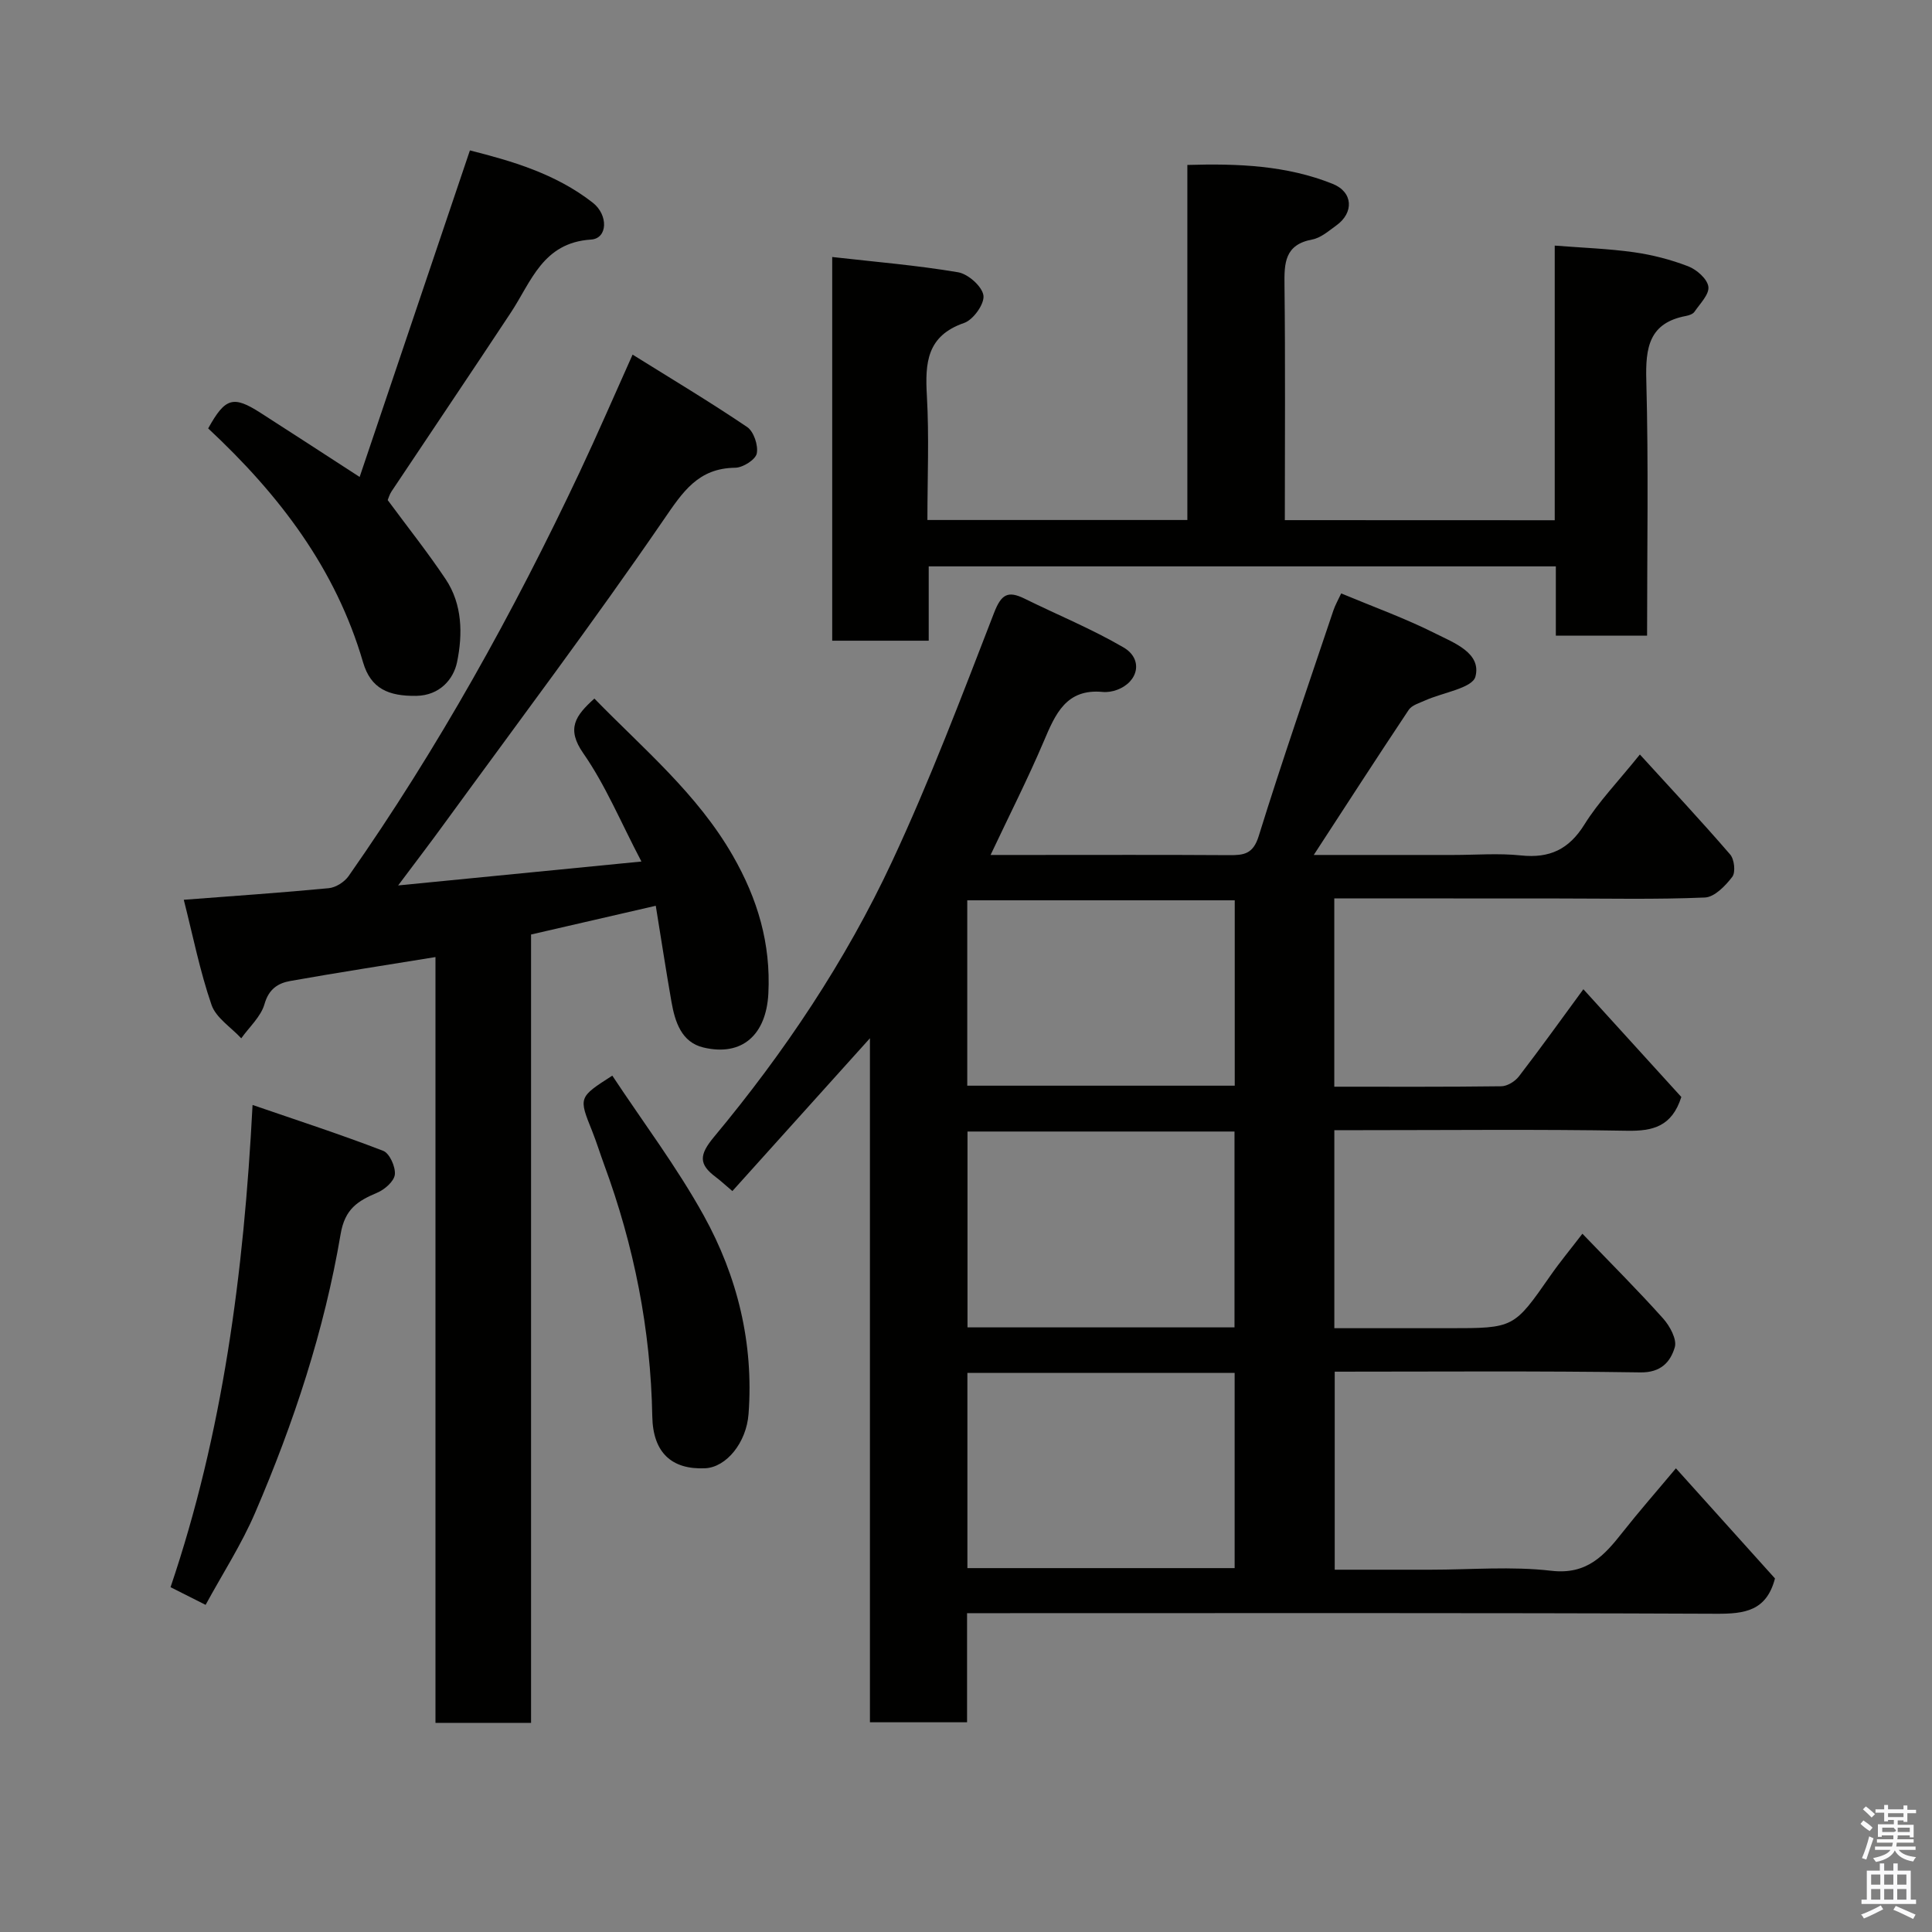 <svg enable-background="new 0 0 400 400" viewBox="0 0 400 400" xmlns="http://www.w3.org/2000/svg"><rect x="0" y="0" width="400" height="400" fill="#808080" stroke="none"/><path d="m385.2 377.6.6-.7c.6.4 1.3.9 1.9 1.5l-.6.7c-.8-.5-1.4-1-1.9-1.5zm.3 7.1c.6-1.4 1.1-2.9 1.5-4.5.3.1.6.3.9.4-.5 1.4-1 2.9-1.5 4.4zm.2-10.1.6-.6c.7.5 1.3 1.1 1.9 1.6l-.7.7c-.6-.6-1.2-1.2-1.8-1.7zm8.4-.8h.8v.9h1.8v.7h-1.8v1.8h-.8v-.3h-1.2v.9h3.3v2.6h-.8v-.4h-2.5c0 .3 0 .6-.1.8h3.4v.7h-3.5c0 .3-.1.6-.1.8h4v.7h-3.5c.7.9 1.9 1.3 3.6 1.5-.2.2-.4.5-.6.9-1.9-.3-3.2-1.1-3.8-2.3-.5 1.1-1.8 2-3.9 2.4-.2-.3-.4-.5-.6-.8 1.9-.4 3.1-.9 3.6-1.7h-3.2v-.7h3.5c.1-.2.1-.5.2-.8h-3.3v-.7h3.4c0-.2 0-.5 0-.8h-2.4v.3h-.8v-2.6h3.3v-.9h-1.2v.3h-.8v-1.8h-1.8v-.7h1.8v-.9h.8v.9h3.2zm-4.4 5.5h2.4c1-.3 0-.6 0-.9h-2.4zm1.2-3.1h3.2v-.8h-3.2zm4.4 2.2h-2.4v.9h2.5v-.9z" fill="#fafafb"/><path d="m389.2 385.8h.9v1.5h1.9v-1.5h.9v1.5h2.7v6h1.1v.9h-11.3v-.9h1.1v-6h2.7zm.2 8.7.5.8c-1.2.6-2.5 1.3-4 1.9-.2-.3-.3-.6-.6-.8 1.6-.6 3-1.3 4.1-1.9zm-2-4.3h1.9v-2.1h-1.9zm0 3.1h1.9v-2.2h-1.9zm2.7-3.1h1.9v-2.1h-1.9zm0 3.1h1.9v-2.2h-1.9zm2.4 1.3c1.4.6 2.7 1.2 4.1 1.8l-.5.9c-1.5-.7-2.8-1.4-4.1-1.9zm2.2-6.5h-1.9v2.1h1.9zm-1.9 5.2h1.9v-2.2h-1.9z" fill="#fafafb"/><g fill="#010100"><path d="m276.25 186v38.99c11.69 0 23.14.06 34.59-.09 1.24-.02 2.84-1.01 3.64-2.05 4.44-5.77 8.69-11.7 13.34-18.04 6.96 7.65 13.72 15.1 20.28 22.31-1.94 6.1-5.87 7.09-11.26 6.99-18.32-.32-36.65-.12-54.98-.12-1.79 0-3.59 0-5.6 0v41h23.75c13.45 0 13.42-.02 21-10.9 1.94-2.79 4.12-5.41 6.61-8.66 5.85 6.09 11.45 11.67 16.71 17.55 1.4 1.56 2.91 4.34 2.41 5.98-.89 2.97-2.82 5.25-7.13 5.18-20.97-.32-41.95-.15-63.27-.15v41h19.86c8.33 0 16.75-.74 24.97.22 7.43.87 11-3.19 14.81-8.02 3.34-4.24 6.91-8.3 11-13.19 7.24 8.05 14.04 15.61 20.51 22.8-1.76 6.75-6.3 7.33-12.05 7.31-49.65-.21-99.3-.12-148.95-.12-1.97 0-3.93 0-6.27 0v22.59c-6.74 0-13.13 0-20.11 0 0-46.85 0-93.85 0-141.62-9.85 10.94-19.06 21.17-28.48 31.64-1.5-1.27-2.43-2.15-3.45-2.91-3.53-2.64-3.45-4.58-.37-8.28 14.57-17.5 27.25-36.41 36.88-57.04 7.84-16.79 14.42-34.19 21.12-51.49 1.49-3.84 2.85-4.64 6.31-2.94 6.83 3.37 13.93 6.27 20.49 10.1 4.13 2.41 3.13 7.15-1.38 8.8-.9.33-1.96.51-2.91.42-7.58-.73-9.82 4.57-12.22 10.23-3.3 7.76-7.13 15.29-11.01 23.52h8.4c13.66 0 27.33-.05 40.99.04 3.04.02 4.96-.21 6.12-3.94 4.86-15.66 10.24-31.16 15.46-46.71.39-1.17 1.03-2.26 1.62-3.54 6.76 2.82 13.37 5.2 19.59 8.34 3.75 1.89 9.49 4 8.2 8.89-.63 2.39-6.8 3.3-10.44 4.94-1.19.54-2.72.97-3.37 1.94-6.58 9.87-13.01 19.83-19.66 30.04h28.92c4.67 0 9.37-.39 13.99.1 5.92.62 9.92-1.25 13.13-6.41 2.92-4.69 6.86-8.75 11.48-14.49 6.29 6.9 12.63 13.68 18.69 20.7.87 1 1.16 3.69.44 4.63-1.41 1.85-3.67 4.19-5.66 4.28-10.15.43-20.32.2-30.48.2-15.31-.02-30.61-.02-46.26-.02zm-20.66 88.82c0-13.92 0-27.29 0-40.55-18.66 0-36.91 0-55.28 0v40.55zm-55.3 9.42v40.42h55.33c0-13.71 0-27.09 0-40.42-18.63 0-36.88 0-55.33 0zm55.35-59.46c0-13.11 0-25.81 0-38.38-18.73 0-37.1 0-55.38 0v38.38z"/><path d="m82.43 183.32c17.3-1.7 33.25-3.27 50.37-4.95-4.31-8.21-7.44-15.81-12.03-22.4-3.56-5.11-1.66-7.78 2.29-11.34 10.15 10.42 21.31 19.7 28.68 32.56 5.12 8.93 7.87 18.17 7.34 28.53-.44 8.45-5.37 13.08-13.45 11.15-4.54-1.08-5.88-5.3-6.61-9.45-1.12-6.39-2.1-12.81-3.25-19.89-8.85 2.04-17.18 3.96-25.82 5.95v163.22c-6.61 0-12.88 0-19.79 0 0-52.75 0-105.62 0-158.55-10.44 1.7-20.27 3.21-30.05 4.95-2.54.45-4.45 1.65-5.34 4.76-.74 2.62-3.15 4.76-4.82 7.11-2.12-2.29-5.23-4.23-6.16-6.93-2.42-7.03-3.87-14.4-5.74-21.75 10.32-.79 20.18-1.46 30.01-2.4 1.46-.14 3.25-1.28 4.11-2.5 18.51-26.43 34.12-54.54 47.87-83.7 3.61-7.66 6.97-15.44 10.93-24.27 7.94 4.95 15.98 9.76 23.72 14.99 1.37.93 2.33 3.81 1.99 5.48-.26 1.28-2.87 2.93-4.45 2.95-7.71.09-10.86 4.99-14.85 10.8-14.6 21.28-30.12 41.92-45.32 62.78-2.92 4.03-5.95 7.98-9.63 12.9z"/><path d="m321.89 107.71c0-18.8 0-37.39 0-56.86 5.74.45 11.09.63 16.37 1.37 3.83.54 7.67 1.53 11.27 2.92 1.76.68 3.94 2.6 4.17 4.21.22 1.58-1.73 3.52-2.88 5.2-.32.47-1.11.74-1.73.86-7.69 1.44-8.43 6.56-8.24 13.36.47 17.47.16 34.96.16 52.83-6.23 0-12.28 0-18.89 0 0-4.63 0-9.36 0-14.34-43.46 0-86.38 0-129.84 0v15.39c-6.92 0-13.31 0-19.98 0 0-26.1 0-52.14 0-79.44 8.92 1.01 17.55 1.72 26.06 3.16 2.08.35 4.97 2.92 5.25 4.79.26 1.74-2.1 5.05-3.99 5.7-7.75 2.67-8.11 8.28-7.72 15.08.48 8.44.11 16.93.11 25.72h53.82c0-24.36 0-48.62 0-73.51 10.5-.31 20.55.09 30.09 3.92 4.24 1.7 4.42 5.96.77 8.59-1.58 1.14-3.23 2.6-5.03 2.93-5.68 1.07-5.78 4.86-5.72 9.45.19 16.12.07 32.24.07 48.65 18.64.02 36.9.02 55.88.02z"/><path d="m43.1 88.7c3.54-6.38 5.18-6.85 10.83-3.23 6.43 4.12 12.83 8.29 20.53 13.28 7.65-22.66 15.16-44.9 22.83-67.61 8.57 2.17 17.7 4.78 25.43 10.82 3.25 2.54 3.12 7.42-.36 7.64-9.98.64-12.34 8.67-16.59 15.11-8.17 12.38-16.48 24.67-24.7 37.02-.44.66-.66 1.48-.8 1.81 4.11 5.57 8.28 10.81 11.99 16.36 3.5 5.22 3.55 11.46 2.37 17.18-.73 3.55-3.59 6.91-8.44 6.99-5.74.08-9.42-1.47-11.02-6.94-5.66-19.4-17.33-34.69-32.07-48.43z"/><path d="m52.29 228.77c9.45 3.25 18.34 6.14 27.05 9.5 1.32.51 2.57 3.31 2.41 4.9-.15 1.4-2.1 3.11-3.64 3.76-4 1.7-6.7 3.31-7.59 8.59-3.37 19.93-9.71 39.1-17.69 57.66-2.81 6.55-6.74 12.62-10.26 19.09-2.5-1.26-4.67-2.36-7.26-3.66 10.79-31.84 15.17-64.87 16.98-99.84z"/><path d="m126.77 222.7c6.35 9.61 13.35 18.88 18.92 28.94 6.99 12.63 10.38 26.46 9.29 41.09-.44 5.96-4.6 11.06-9 11.26-6.91.31-10.79-3.23-10.93-10.72-.33-17.99-3.77-35.35-9.99-52.2-.84-2.29-1.56-4.63-2.46-6.89-2.81-6.99-2.84-6.98 4.17-11.48z"/></g></svg>